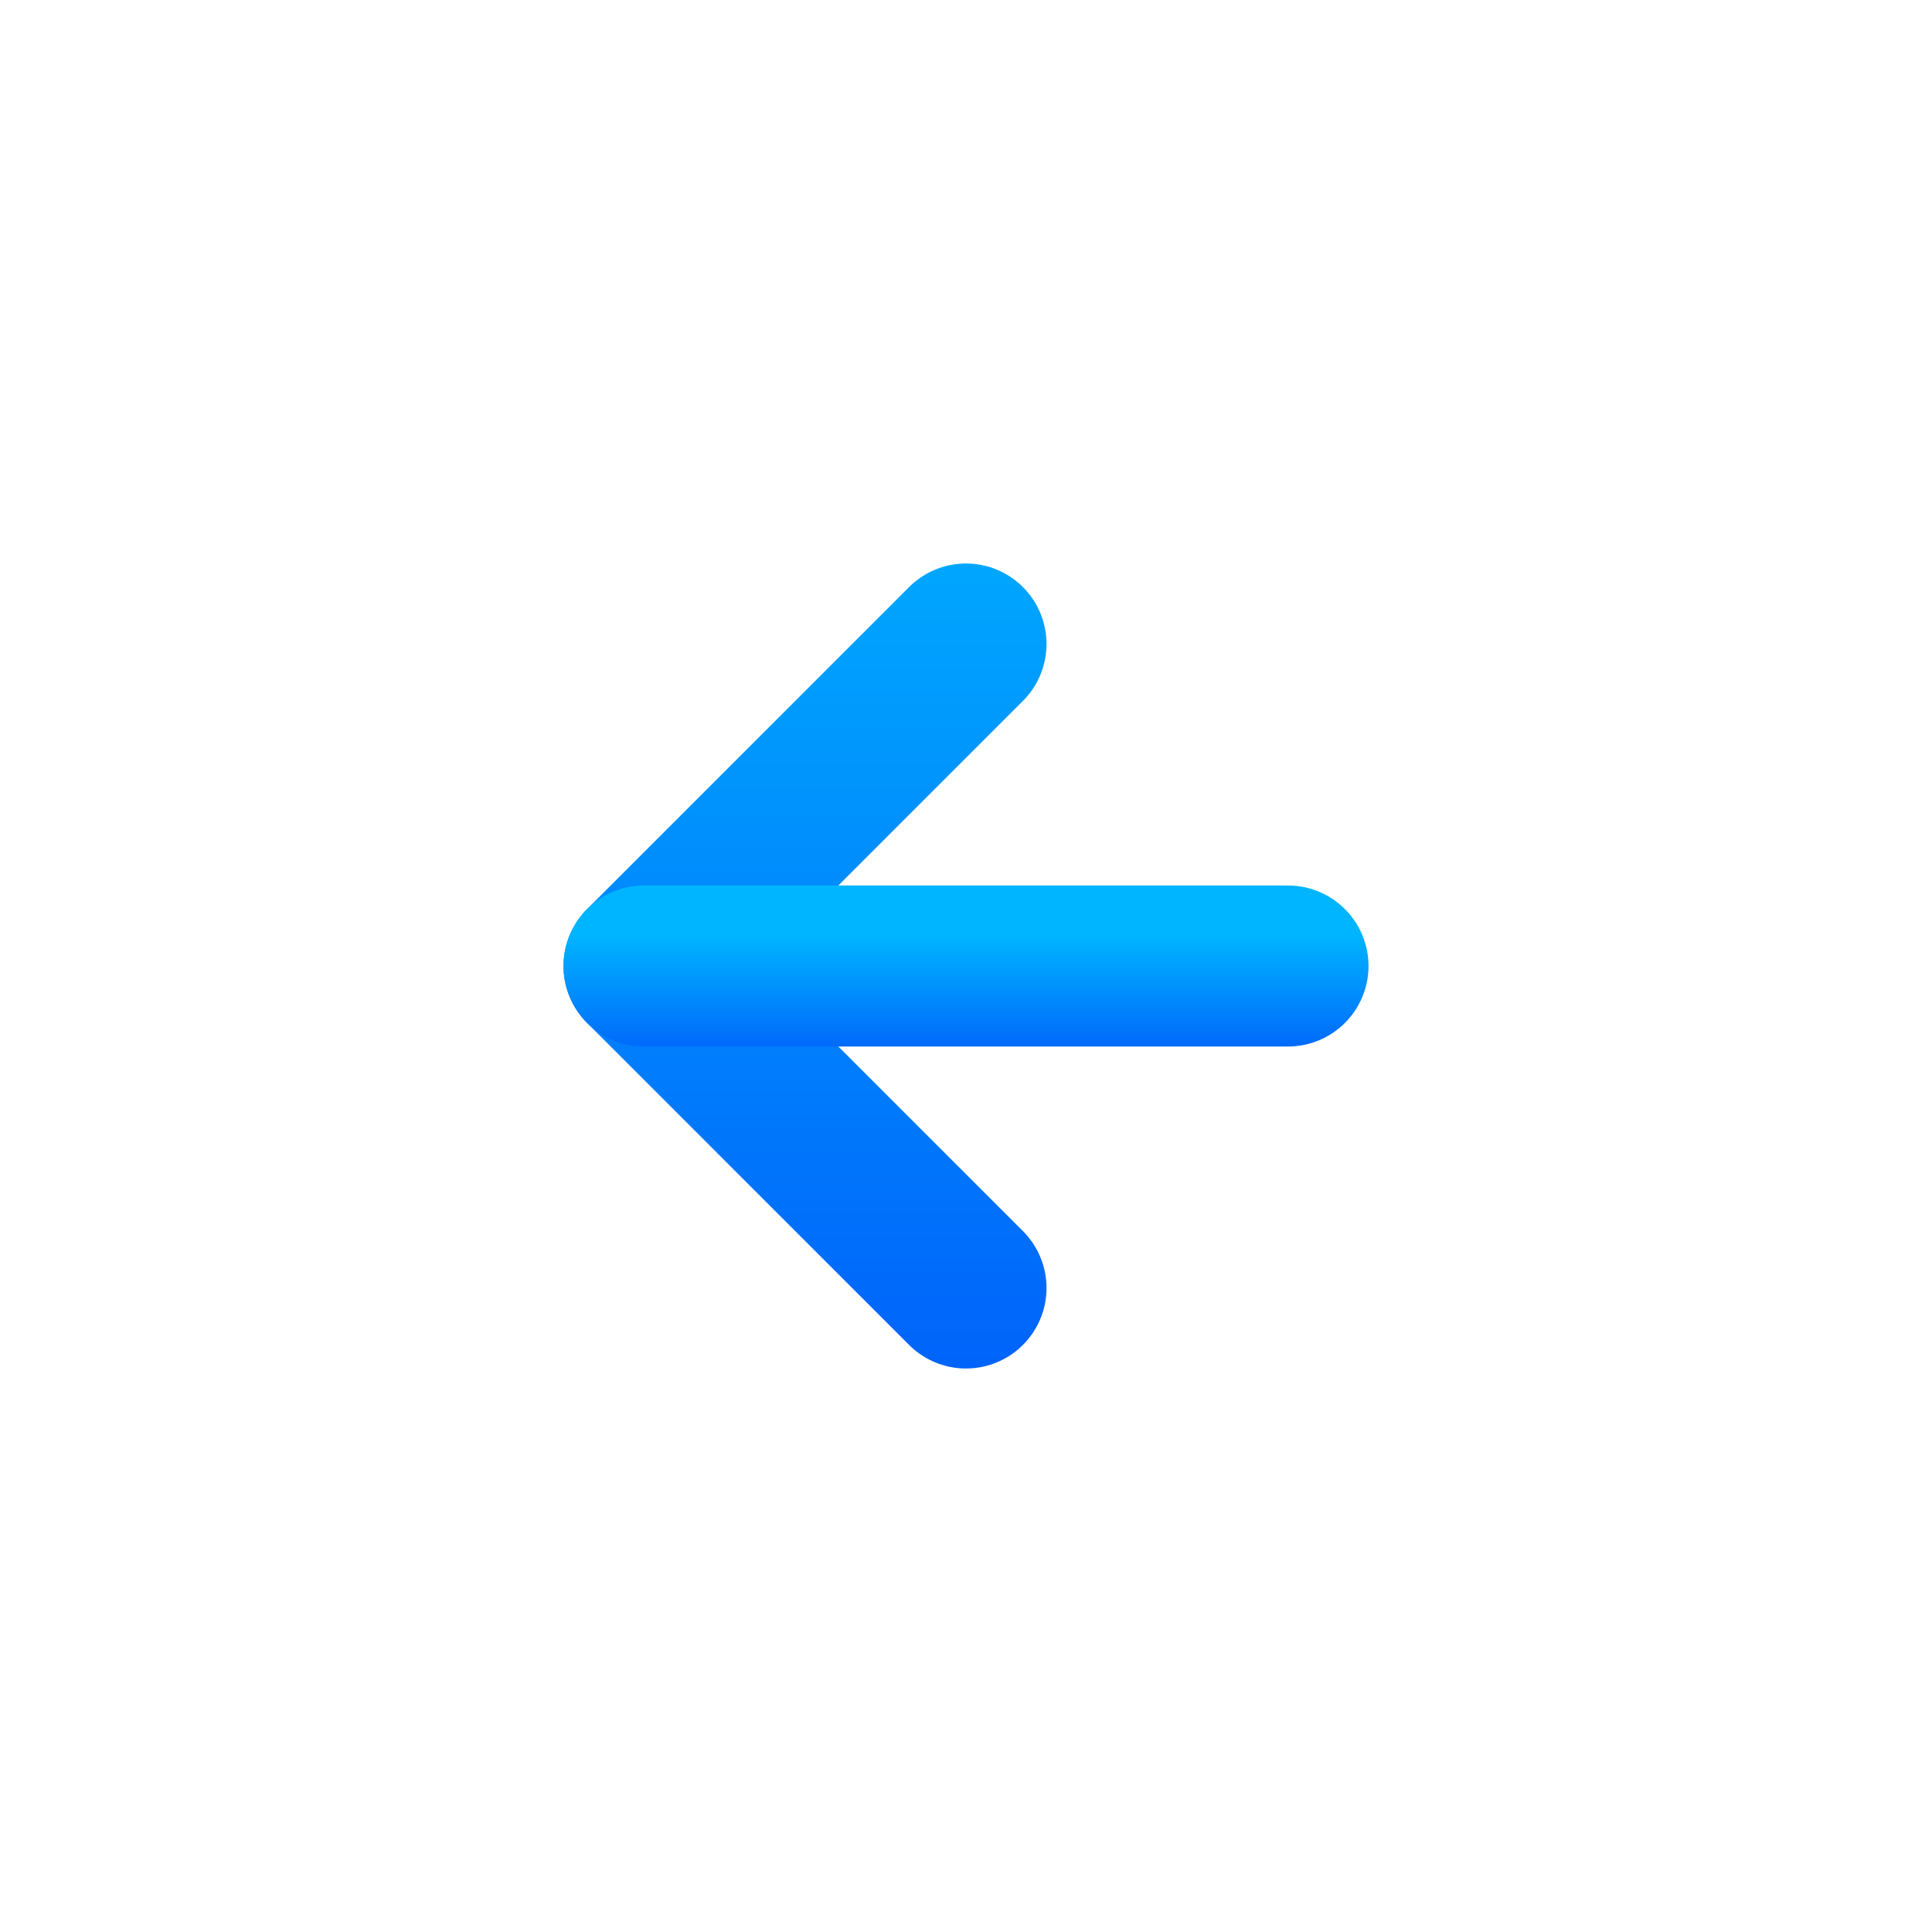 <svg width="24" height="24" viewBox="0 0 24 24" fill="none" xmlns="http://www.w3.org/2000/svg">
<path d="M12 22C17.523 22 22 17.523 22 12C22 6.477 17.523 2 12 2C6.477 2 2 6.477 2 12C2 17.523 6.477 22 12 22Z" stroke="url(#paint0_linear)" stroke-width="2" stroke-linecap="round" stroke-linejoin="round"/>
<path d="M12 8L8 12L12 16" stroke="url(#paint1_linear)" stroke-width="2" stroke-linecap="round" stroke-linejoin="round"/>
<path d="M16 12H8" stroke="url(#paint2_linear)" stroke-width="2" stroke-linecap="round" stroke-linejoin="round"/>
<defs>
<linearGradient id="paint1_linear" x1="10" y1="17.678" x2="10" y2="4.783" gradientUnits="userSpaceOnUse">
<stop stop-color="#005FFA"/>
<stop offset="1" stop-color="#00B5FF"/>
</linearGradient>
<linearGradient id="paint2_linear" x1="12" y1="13.21" x2="12" y2="11.598" gradientUnits="userSpaceOnUse">
<stop stop-color="#005FFA"/>
<stop offset="1" stop-color="#00B5FF"/>
</linearGradient>
</defs>
</svg>
